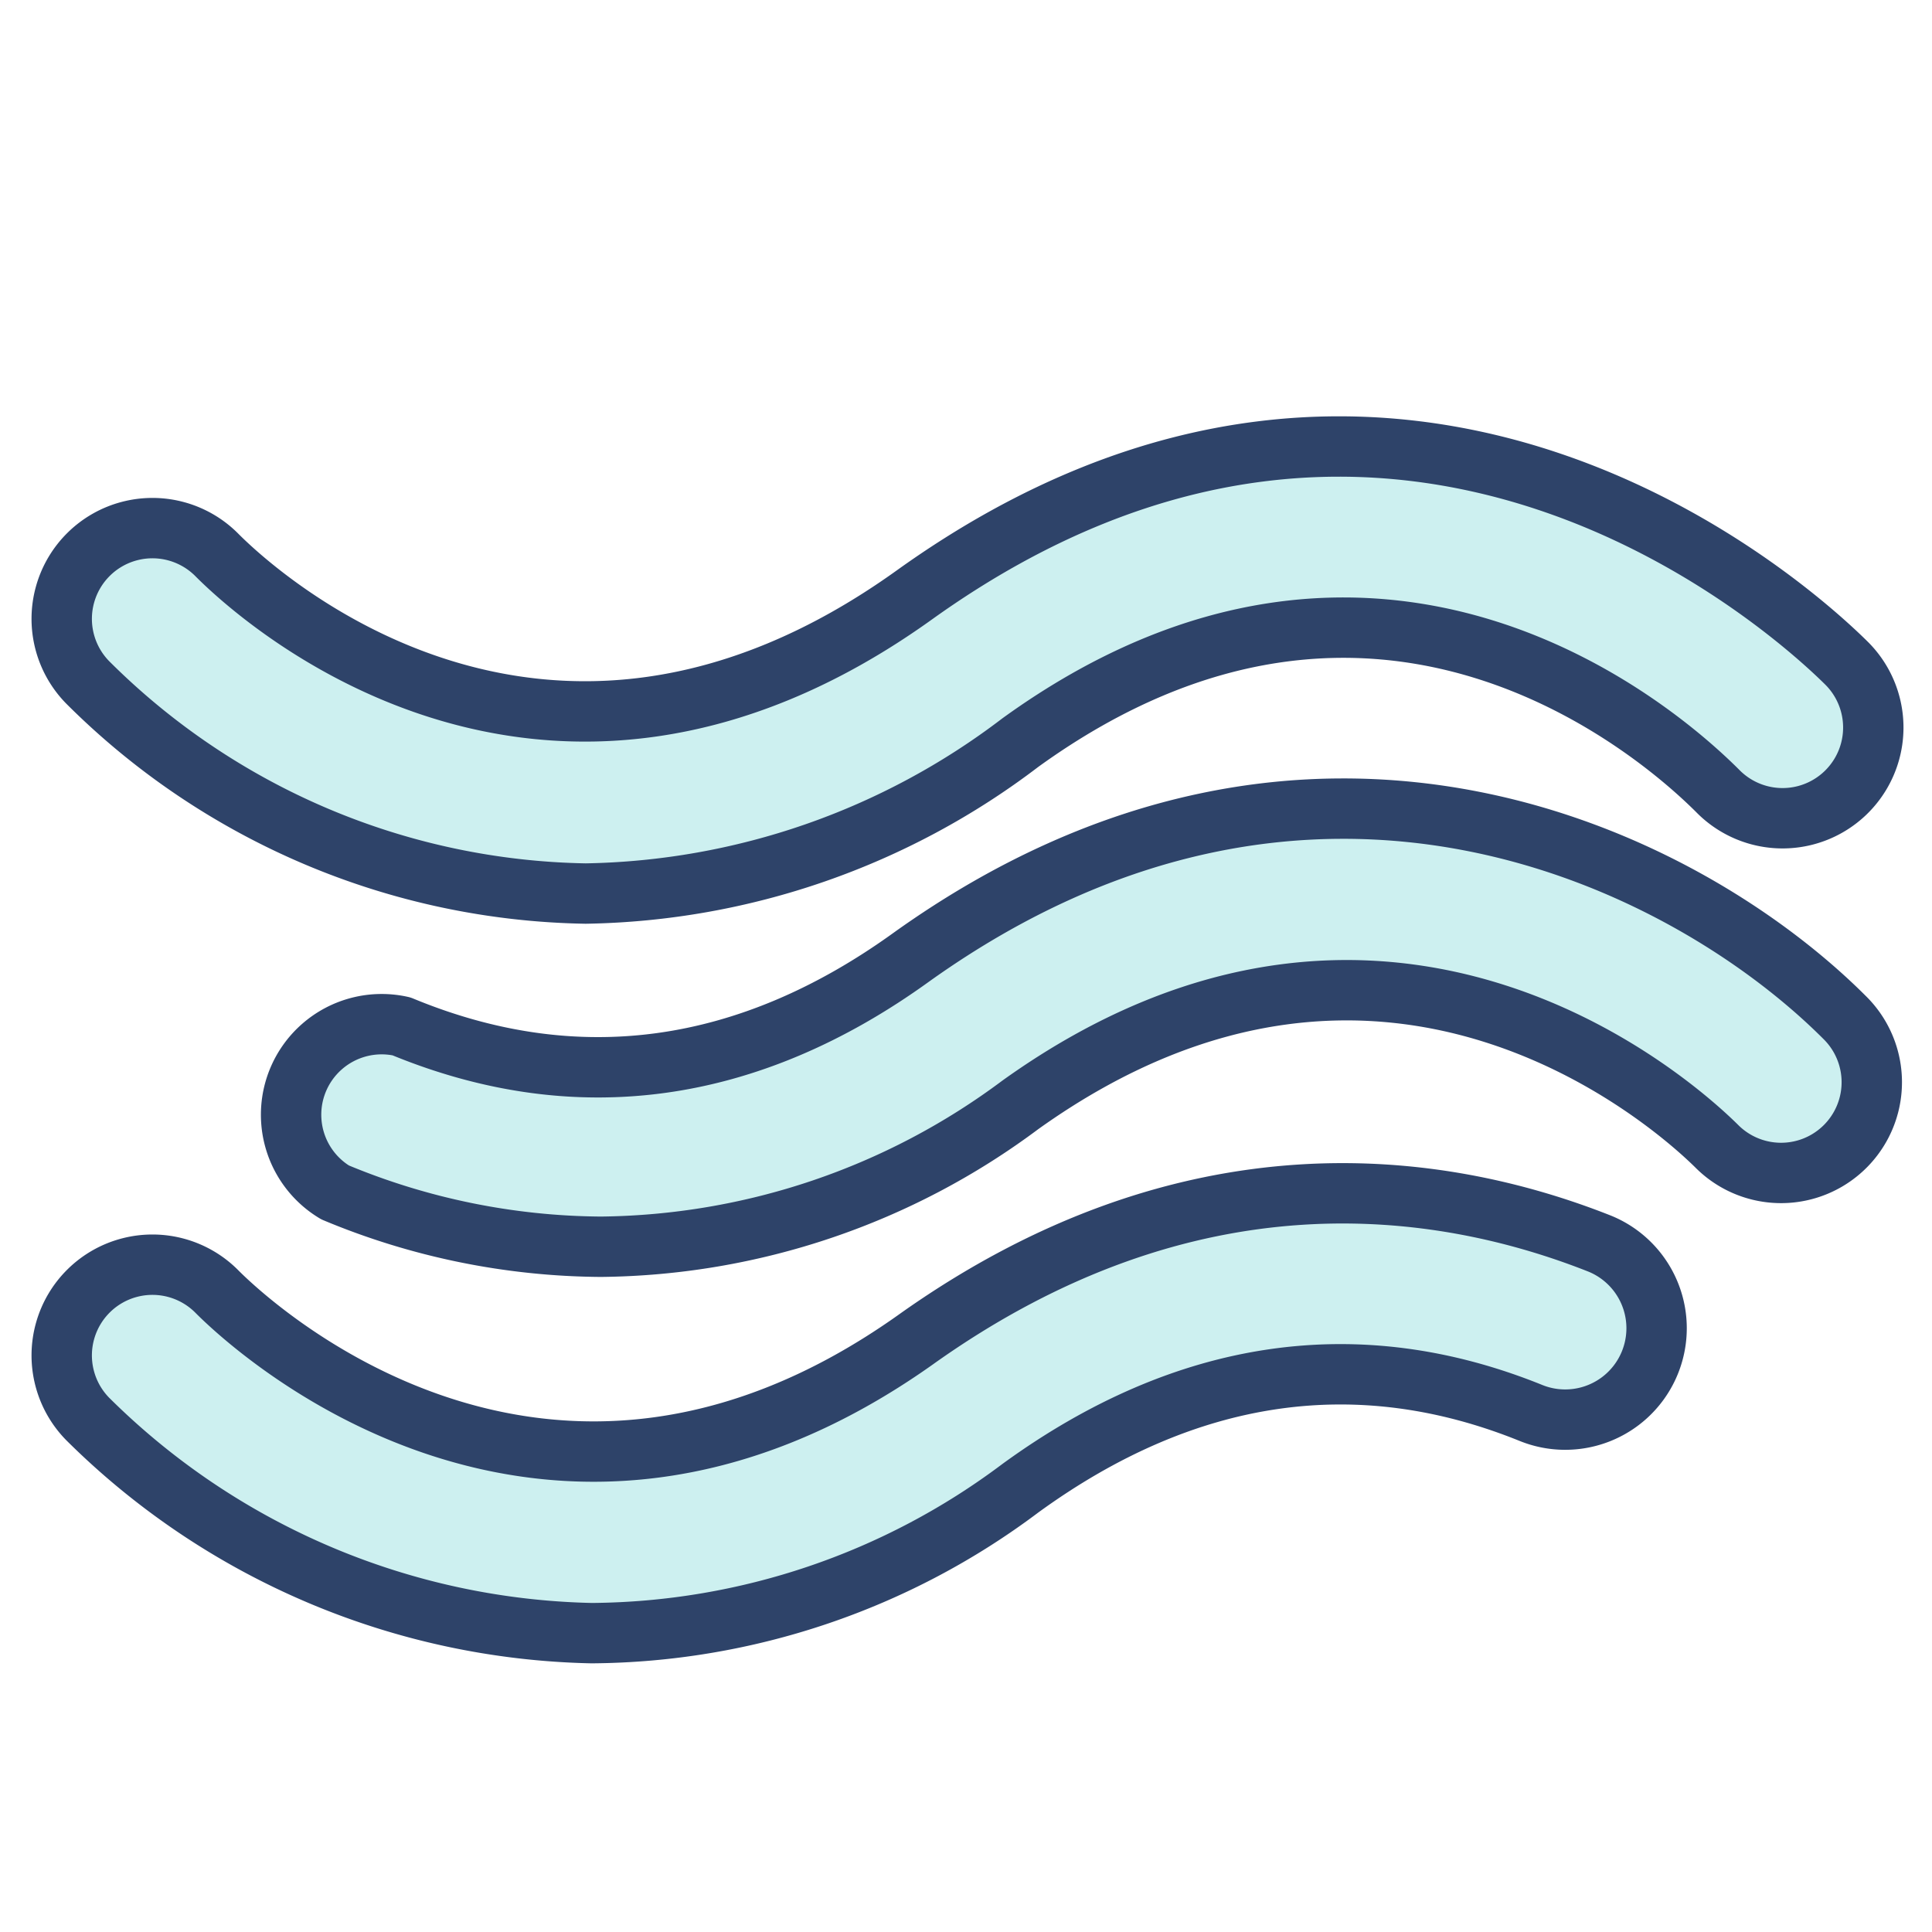 <svg xmlns="http://www.w3.org/2000/svg" viewBox="0 0 64 64" aria-labelledby="title" aria-describedby="desc"><path data-name="layer1" d="M19.4 29.6a23.9 23.9 0 0 1-16.5-7 3 3 0 0 1 4.3-4.2c1.1 1.1 10.7 10.2 23.1 1.3 16.2-11.6 29.4.8 30.9 2.3a3 3 0 1 1-4.3 4.2c-1.8-1.8-11.2-10.2-23.1-1.6a24.4 24.4 0 0 1-14.4 5z" fill="#cdf0f0"/><path data-name="layer1" d="M19.9 41.3a23.2 23.2 0 0 1-8.8-1.8 3 3 0 0 1 2.2-5.5c5.8 2.4 11.5 1.6 16.9-2.3 13.3-9.5 25.7-3.2 30.9 2a3 3 0 1 1-4.2 4.3c-1.1-1.1-10.8-10.2-23.1-1.4a23.6 23.6 0 0 1-13.9 4.7z" fill="#cdf0f0"/><path data-name="layer1" d="M19.6 54.1A24.4 24.4 0 0 1 2.9 47a3 3 0 0 1 4.3-4.2c1 1 10.8 10.3 23.1 1.6 9.1-6.5 17.4-5.3 22.7-3.2a3 3 0 0 1-2.3 5.6c-5.7-2.3-11.4-1.5-16.9 2.5a23.9 23.9 0 0 1-14.2 4.8z" fill="#cdf0f0"/><path data-name="stroke" d="M19.4 29.6a23.9 23.9 0 0 1-16.5-7 3 3 0 0 1 4.3-4.2c1.1 1.1 10.7 10.2 23.1 1.3 16.2-11.6 29.4.8 30.9 2.3a3 3 0 1 1-4.3 4.2c-1.8-1.8-11.2-10.2-23.1-1.6a24.4 24.4 0 0 1-14.4 5z" fill="none" stroke="#2e4369" stroke-linecap="round" stroke-linejoin="round" stroke-width="2"/><path data-name="stroke" d="M19.9 41.3a23.2 23.2 0 0 1-8.8-1.8 3 3 0 0 1 2.2-5.5c5.8 2.4 11.5 1.6 16.9-2.3 13.3-9.5 25.7-3.2 30.9 2a3 3 0 1 1-4.2 4.3c-1.1-1.1-10.8-10.2-23.1-1.4a23.6 23.6 0 0 1-13.9 4.7z" fill="none" stroke="#2e4369" stroke-linecap="round" stroke-linejoin="round" stroke-width="2"/><path data-name="stroke" d="M19.6 54.1A24.4 24.4 0 0 1 2.9 47a3 3 0 0 1 4.3-4.2c1 1 10.8 10.3 23.1 1.6 9.1-6.5 17.4-5.3 22.7-3.2a3 3 0 0 1-2.3 5.6c-5.7-2.3-11.4-1.5-16.9 2.5a23.9 23.9 0 0 1-14.2 4.8z" fill="none" stroke="#2e4369" stroke-linecap="round" stroke-linejoin="round" stroke-width="2"/></svg>